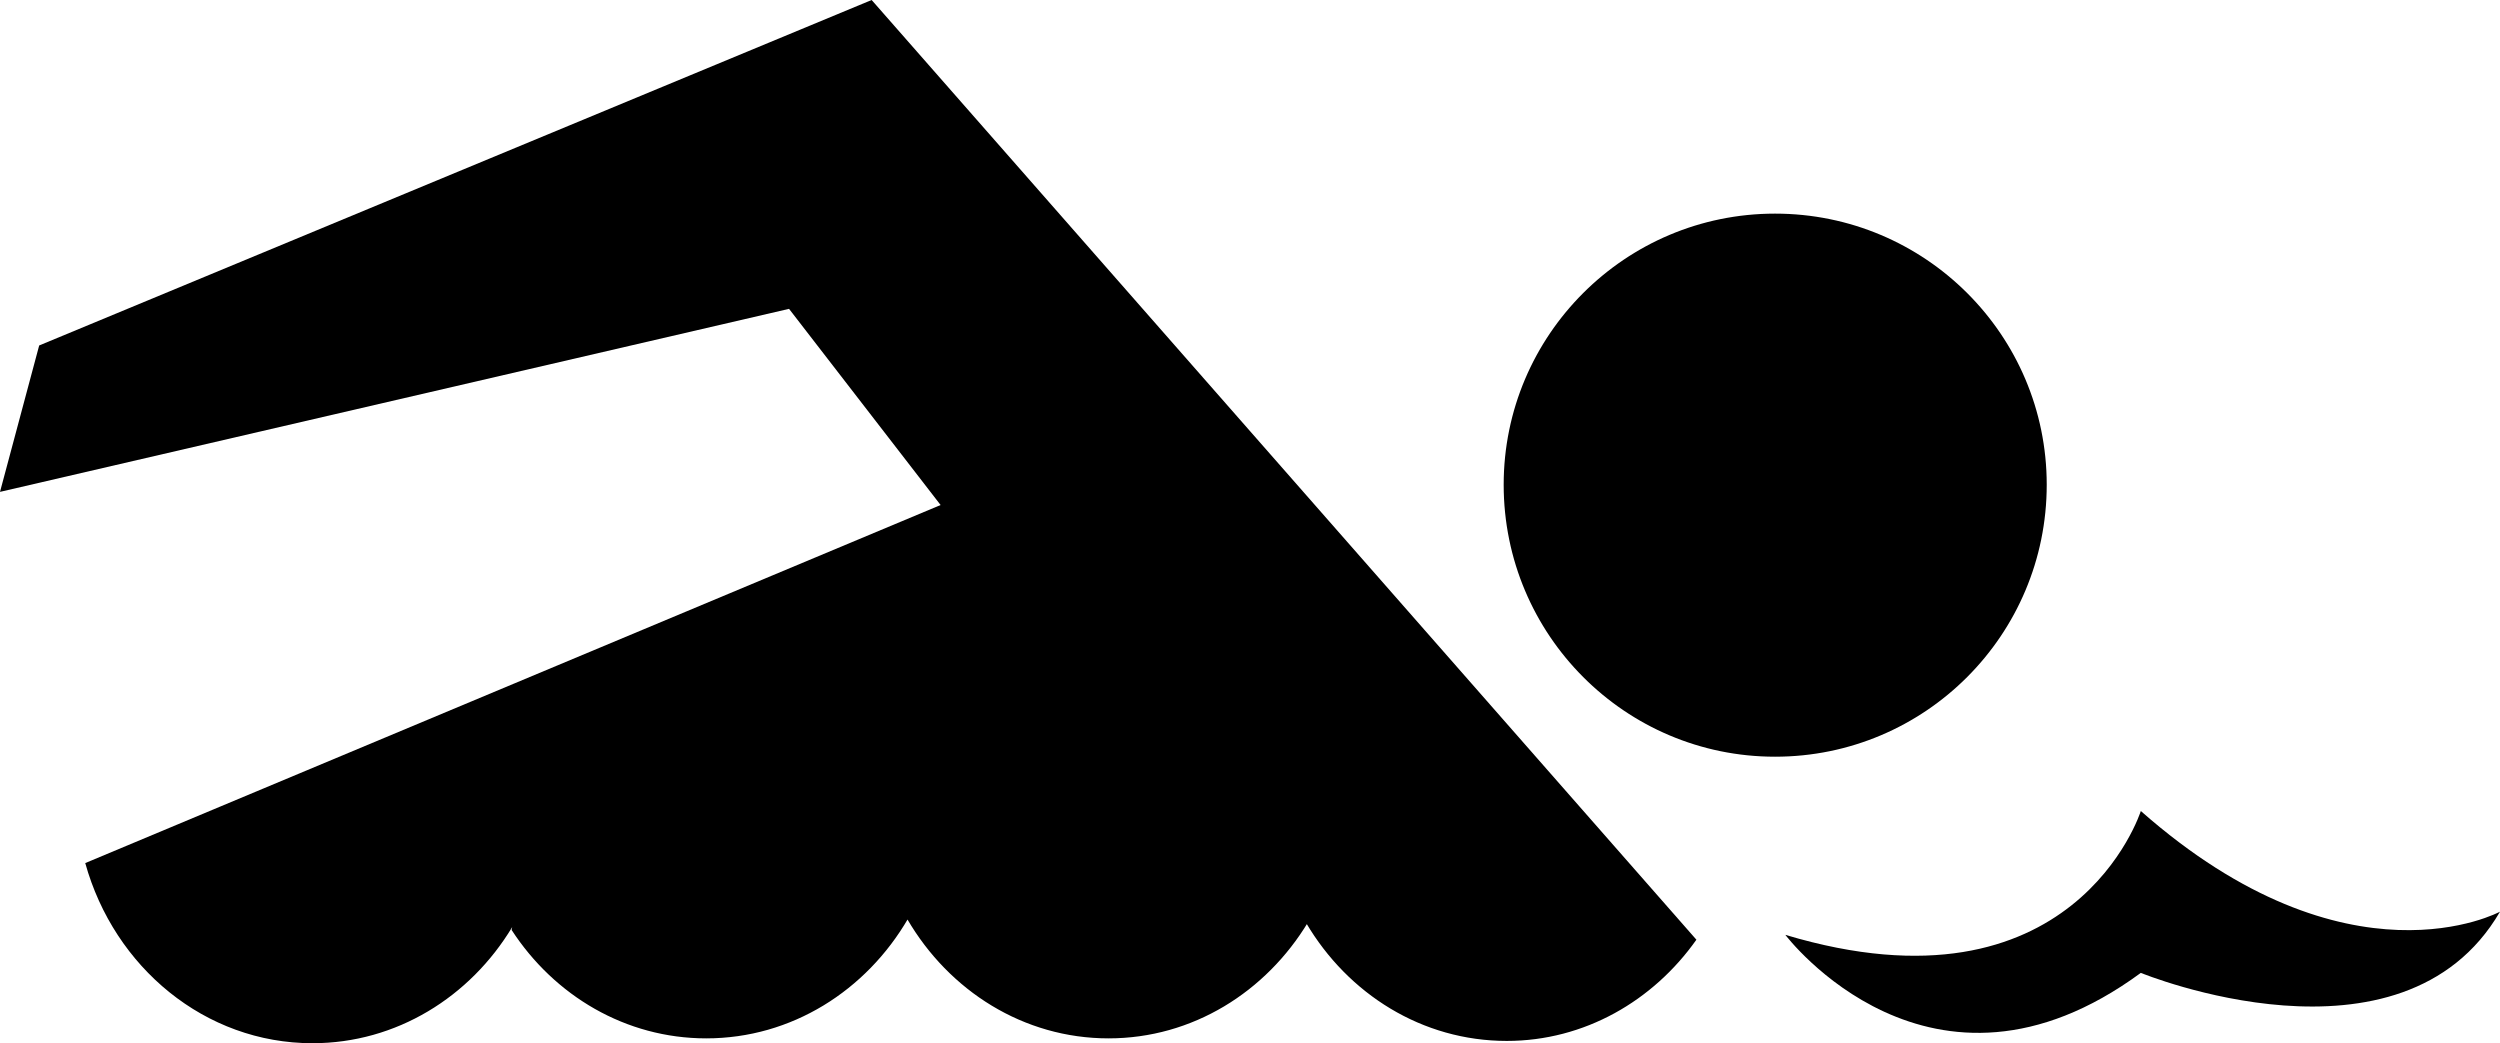 <?xml version="1.0" encoding="utf-8"?>
<!-- Generator: Adobe Illustrator 14.0.0, SVG Export Plug-In . SVG Version: 6.00 Build 43363)  -->
<!DOCTYPE svg PUBLIC "-//W3C//DTD SVG 1.0//EN" "http://www.w3.org/TR/2001/REC-SVG-20010904/DTD/svg10.dtd">
<svg version="1.0" id="Layer_1" xmlns="http://www.w3.org/2000/svg" xmlns:xlink="http://www.w3.org/1999/xlink" x="0px" y="0px"
	 width="100px" height="41.729px" viewBox="0 0 100 41.729" enable-background="new 0 0 100 41.729" xml:space="preserve">
<path d="M28.249,31.434"/>
<path d="M12.497,31.64"/>
<path d="M44.343,31.434"/>
<path d="M60.272,31.538"/>
<path d="M67.856,37.588c-1.728,2.448-4.484,4.049-7.584,4.049c-3.386,0-6.349-1.875-8.03-4.724l0.086-0.034
	c-1.688,2.803-4.633,4.656-7.985,4.656c-3.397,0-6.377-1.899-8.053-4.771l0.035-0.022c-1.676,2.882-4.662,4.793-8.076,4.793
	c-3.22,0-6.074-1.705-7.784-4.336l0.023-0.115c-1.682,2.792-4.633,4.645-7.99,4.645c-4.295,0-7.927-3.031-9.088-7.206l34.214-14.322
	l-6.062-7.847L0,19.675l1.567-5.856L34.866,0L67.856,37.588z"/>
<g>
	<path d="M71.002,8.545c-5.994,0-10.855,4.861-10.855,10.844c0,6.006,4.861,10.879,10.855,10.879
		c6.006,0,10.867-4.873,10.867-10.879C81.869,13.406,77.008,8.545,71.002,8.545z"/>
	<path d="M71.002,19.389"/>
</g>
<path d="M100,36.467c0,0-6.062,3.295-14.367-4.026c0,0-2.666,8.419-14.219,4.953c0,0,5.811,7.698,14.219,1.521
	C85.633,38.916,96.076,43.206,100,36.467z"/>
</svg>
